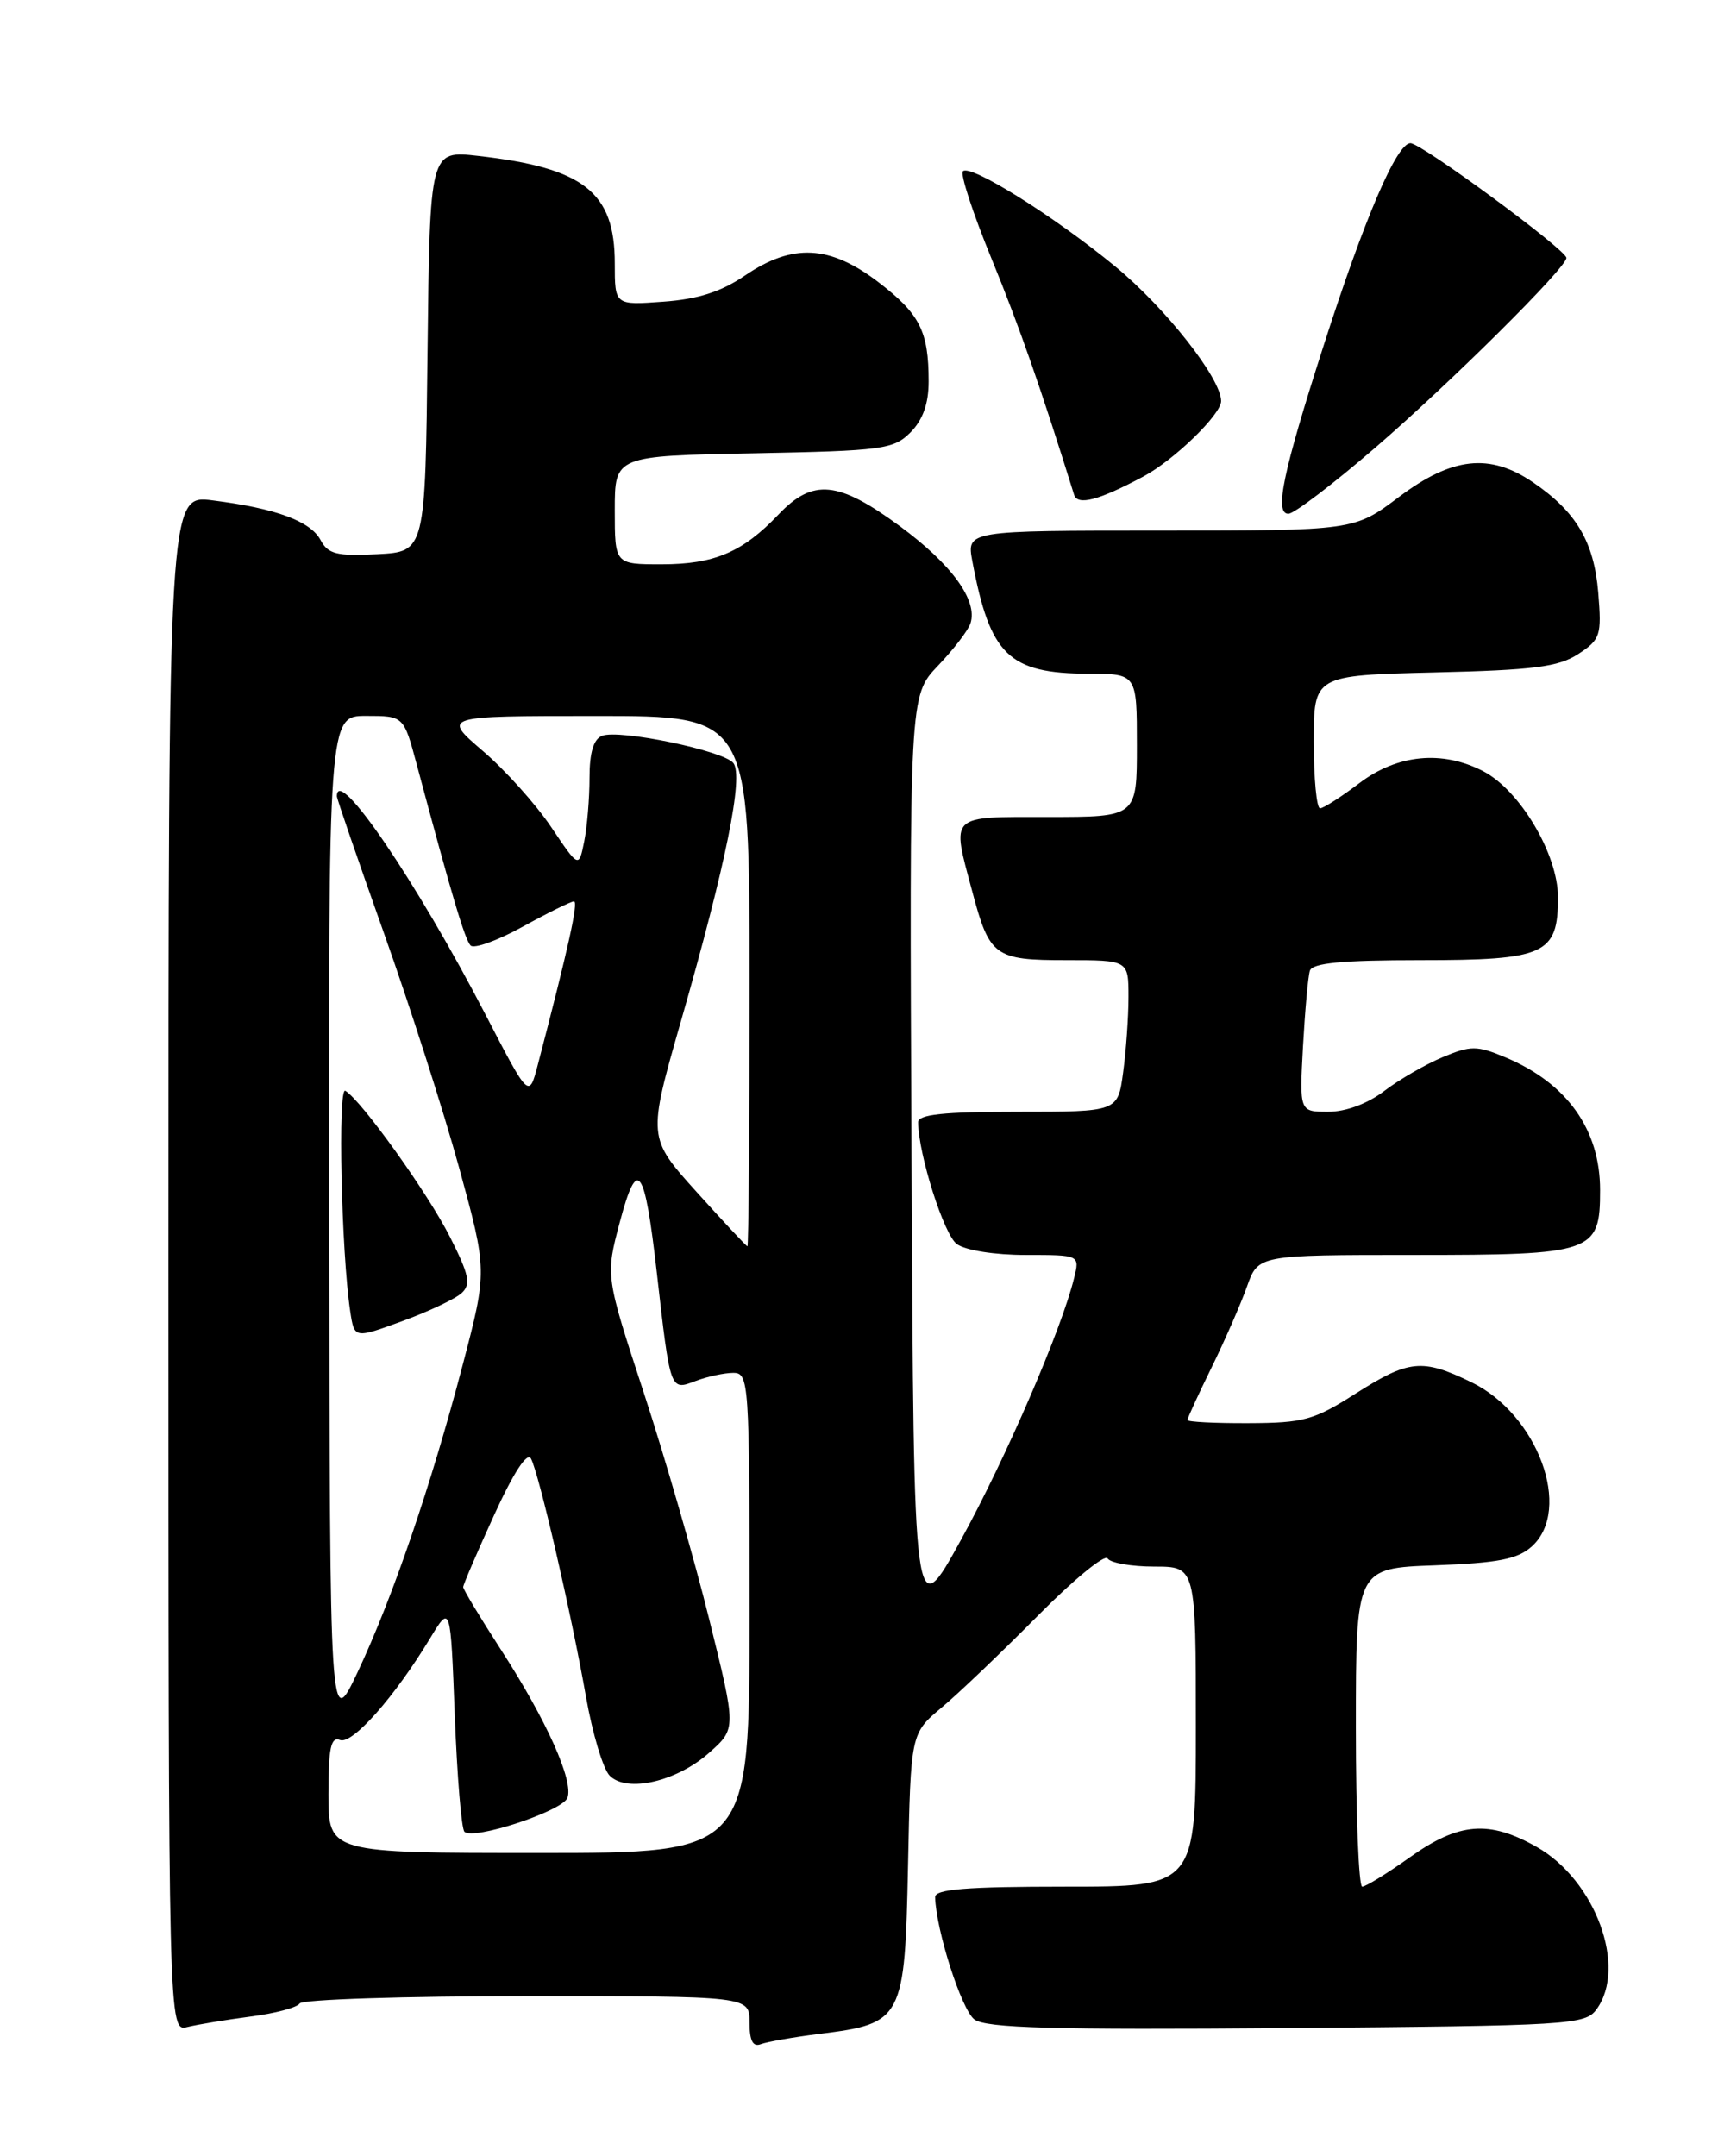 <?xml version="1.0" encoding="UTF-8" standalone="no"?>
<!DOCTYPE svg PUBLIC "-//W3C//DTD SVG 1.1//EN" "http://www.w3.org/Graphics/SVG/1.1/DTD/svg11.dtd" >
<svg xmlns="http://www.w3.org/2000/svg" xmlns:xlink="http://www.w3.org/1999/xlink" version="1.1" viewBox="0 0 204 256">
 <g >
 <path fill="currentColor"
d=" M 97.38 241.47 C 107.19 240.25 107.45 239.76 107.82 221.50 C 108.14 205.81 108.14 205.81 111.82 202.73 C 113.84 201.04 118.97 196.14 123.21 191.86 C 127.45 187.57 131.19 184.50 131.52 185.03 C 131.85 185.56 134.34 186.00 137.06 186.00 C 142.00 186.00 142.00 186.00 142.00 205.00 C 142.00 224.00 142.00 224.00 126.50 224.00 C 114.75 224.00 111.01 224.30 111.04 225.25 C 111.15 229.20 114.19 238.67 115.71 239.77 C 117.10 240.79 125.07 241.01 152.82 240.79 C 186.47 240.51 188.23 240.41 189.58 238.56 C 193.24 233.55 189.44 223.23 182.48 219.29 C 176.82 216.08 173.24 216.37 167.43 220.50 C 164.72 222.43 162.17 224.00 161.75 224.00 C 161.34 224.00 161.00 215.49 161.00 205.10 C 161.00 186.19 161.00 186.19 170.40 185.85 C 177.91 185.57 180.22 185.12 181.90 183.60 C 186.75 179.20 182.59 167.91 174.70 164.10 C 168.86 161.27 167.31 161.43 160.95 165.47 C 156.03 168.61 154.79 168.95 148.25 168.97 C 144.26 168.99 141.00 168.82 141.00 168.60 C 141.00 168.38 142.29 165.57 143.87 162.35 C 145.45 159.13 147.34 154.81 148.07 152.75 C 149.40 149.00 149.40 149.00 167.87 149.00 C 189.24 149.00 190.00 148.74 190.00 141.30 C 190.00 134.10 186.07 128.60 178.74 125.53 C 175.36 124.12 174.64 124.12 171.30 125.52 C 169.27 126.37 166.15 128.17 164.37 129.53 C 162.39 131.04 159.81 132.00 157.72 132.00 C 154.30 132.00 154.30 132.00 154.72 124.25 C 154.96 119.99 155.32 115.94 155.54 115.25 C 155.83 114.34 159.36 114.00 168.64 114.00 C 183.50 114.00 185.00 113.32 185.00 106.54 C 185.00 101.43 180.48 93.82 176.11 91.56 C 171.26 89.05 165.94 89.56 161.43 92.97 C 159.27 94.61 157.16 95.96 156.75 95.97 C 156.34 95.99 156.00 92.44 156.00 88.09 C 156.00 80.19 156.00 80.19 170.30 79.84 C 182.13 79.56 185.08 79.18 187.41 77.65 C 190.05 75.92 190.20 75.45 189.78 70.36 C 189.28 64.32 187.17 60.76 182.01 57.25 C 176.89 53.77 172.43 54.26 166.12 59.00 C 160.80 63.00 160.80 63.00 137.79 63.00 C 114.78 63.00 114.78 63.00 115.46 66.64 C 117.56 77.81 119.78 79.96 129.25 79.99 C 135.00 80.00 135.00 80.00 135.00 88.50 C 135.00 97.00 135.00 97.00 124.50 97.00 C 112.57 97.00 112.98 96.60 115.44 105.81 C 117.50 113.57 118.09 114.00 126.62 114.00 C 134.00 114.00 134.00 114.00 134.00 118.36 C 134.00 120.76 133.71 124.81 133.36 127.36 C 132.73 132.00 132.73 132.00 120.86 132.00 C 112.03 132.00 109.00 132.32 109.02 133.25 C 109.06 137.08 112.08 146.59 113.61 147.70 C 114.63 148.45 118.12 149.00 121.80 149.00 C 128.22 149.00 128.22 149.00 127.54 151.75 C 126.05 157.84 119.46 173.08 114.14 182.77 C 108.50 193.03 108.50 193.03 108.24 137.82 C 107.98 82.60 107.98 82.60 111.37 79.05 C 113.23 77.10 114.98 74.83 115.24 74.00 C 116.12 71.28 113.00 67.00 106.85 62.47 C 99.52 57.08 96.53 56.79 92.44 61.09 C 88.18 65.57 84.81 67.00 78.55 67.00 C 73.00 67.00 73.00 67.00 73.00 60.57 C 73.00 54.13 73.00 54.13 89.47 53.82 C 104.81 53.52 106.10 53.35 108.11 51.34 C 109.58 49.86 110.27 47.93 110.27 45.30 C 110.27 39.32 109.23 37.27 104.29 33.49 C 98.52 29.09 94.12 28.87 88.48 32.70 C 85.63 34.64 82.88 35.53 78.75 35.82 C 73.00 36.24 73.00 36.24 73.00 31.26 C 73.00 22.81 69.33 19.93 56.77 18.51 C 51.04 17.86 51.04 17.86 50.77 41.68 C 50.50 65.50 50.50 65.50 44.81 65.80 C 40.00 66.05 38.96 65.79 38.07 64.13 C 36.86 61.87 32.77 60.36 25.25 59.41 C 20.00 58.74 20.00 58.74 20.00 149.98 C 20.00 241.22 20.00 241.22 22.25 240.66 C 23.49 240.36 26.87 239.80 29.77 239.42 C 32.67 239.05 35.29 238.35 35.58 237.87 C 35.88 237.39 48.02 237.00 62.56 237.00 C 89.00 237.00 89.00 237.00 89.00 240.11 C 89.00 242.30 89.40 243.06 90.34 242.70 C 91.08 242.42 94.25 241.86 97.38 241.47 Z  M 163.35 53.11 C 172.22 45.46 186.00 31.78 186.00 30.62 C 186.00 29.67 168.78 17.00 167.48 17.00 C 165.85 17.00 162.03 25.90 157.18 41.00 C 152.32 56.12 151.30 61.00 152.99 61.00 C 153.66 61.00 158.32 57.45 163.35 53.11 Z  M 135.76 56.58 C 139.42 54.62 145.00 49.21 145.00 47.62 C 145.00 44.94 138.40 36.55 132.42 31.63 C 125.17 25.67 115.22 19.45 114.34 20.33 C 114.00 20.67 115.53 25.34 117.74 30.72 C 121.05 38.79 123.58 46.03 127.54 58.74 C 127.96 60.07 130.47 59.40 135.76 56.58 Z  M 39.00 213.03 C 39.00 207.51 39.29 206.17 40.38 206.59 C 41.84 207.15 46.86 201.48 51.08 194.50 C 53.50 190.50 53.50 190.50 54.00 203.67 C 54.28 210.91 54.79 217.13 55.15 217.48 C 56.18 218.52 66.77 215.04 67.38 213.46 C 68.14 211.47 64.90 204.25 59.51 195.91 C 57.03 192.08 55.00 188.71 55.00 188.43 C 55.00 188.15 56.65 184.31 58.67 179.89 C 60.99 174.81 62.60 172.35 63.05 173.18 C 64.00 174.95 67.84 191.57 69.58 201.45 C 70.35 205.83 71.62 210.05 72.40 210.83 C 74.47 212.90 80.40 211.51 84.26 208.06 C 87.43 205.23 87.43 205.23 84.21 192.24 C 82.44 185.09 78.95 173.00 76.45 165.37 C 71.90 151.50 71.90 151.50 73.59 145.13 C 75.69 137.23 76.54 138.38 77.99 151.09 C 79.60 165.22 79.56 165.12 82.58 163.97 C 83.98 163.44 86.00 163.00 87.07 163.00 C 88.93 163.00 89.00 163.99 89.00 191.50 C 89.00 220.00 89.00 220.00 64.00 220.00 C 39.00 220.00 39.00 220.00 39.00 213.03 Z  M 39.09 145.25 C 39.00 85.00 39.00 85.00 43.47 85.00 C 47.94 85.00 47.94 85.00 49.48 90.75 C 53.65 106.34 55.20 111.56 55.88 112.26 C 56.29 112.68 59.07 111.68 62.06 110.03 C 65.05 108.38 67.79 107.03 68.15 107.02 C 68.72 107.00 67.49 112.55 63.85 126.46 C 62.81 130.42 62.81 130.42 57.65 120.46 C 49.48 104.69 40.00 90.77 40.00 94.54 C 40.00 94.84 42.52 102.15 45.59 110.79 C 48.67 119.43 52.69 131.99 54.53 138.69 C 57.87 150.88 57.87 150.88 54.94 162.06 C 51.17 176.42 46.64 189.66 42.48 198.50 C 39.17 205.50 39.17 205.50 39.09 145.25 Z  M 54.83 153.51 C 55.94 152.48 55.70 151.34 53.44 146.88 C 50.83 141.70 42.96 130.71 41.01 129.51 C 40.09 128.94 40.53 148.72 41.59 155.72 C 42.08 158.94 42.08 158.94 47.79 156.85 C 50.93 155.70 54.10 154.20 54.83 153.51 Z  M 82.70 141.50 C 76.90 135.06 76.90 135.06 80.87 121.20 C 86.21 102.60 88.33 92.11 87.07 90.58 C 85.84 89.11 73.57 86.57 71.50 87.36 C 70.48 87.75 70.00 89.35 70.00 92.34 C 70.00 94.77 69.72 98.17 69.37 99.91 C 68.73 103.08 68.73 103.08 65.43 98.17 C 63.61 95.47 59.96 91.40 57.31 89.14 C 52.50 85.01 52.50 85.01 70.75 85.01 C 89.00 85.00 89.00 85.00 89.00 116.50 C 89.00 133.82 88.89 147.99 88.75 147.97 C 88.61 147.95 85.89 145.04 82.70 141.50 Z "/>
</g>
</svg>